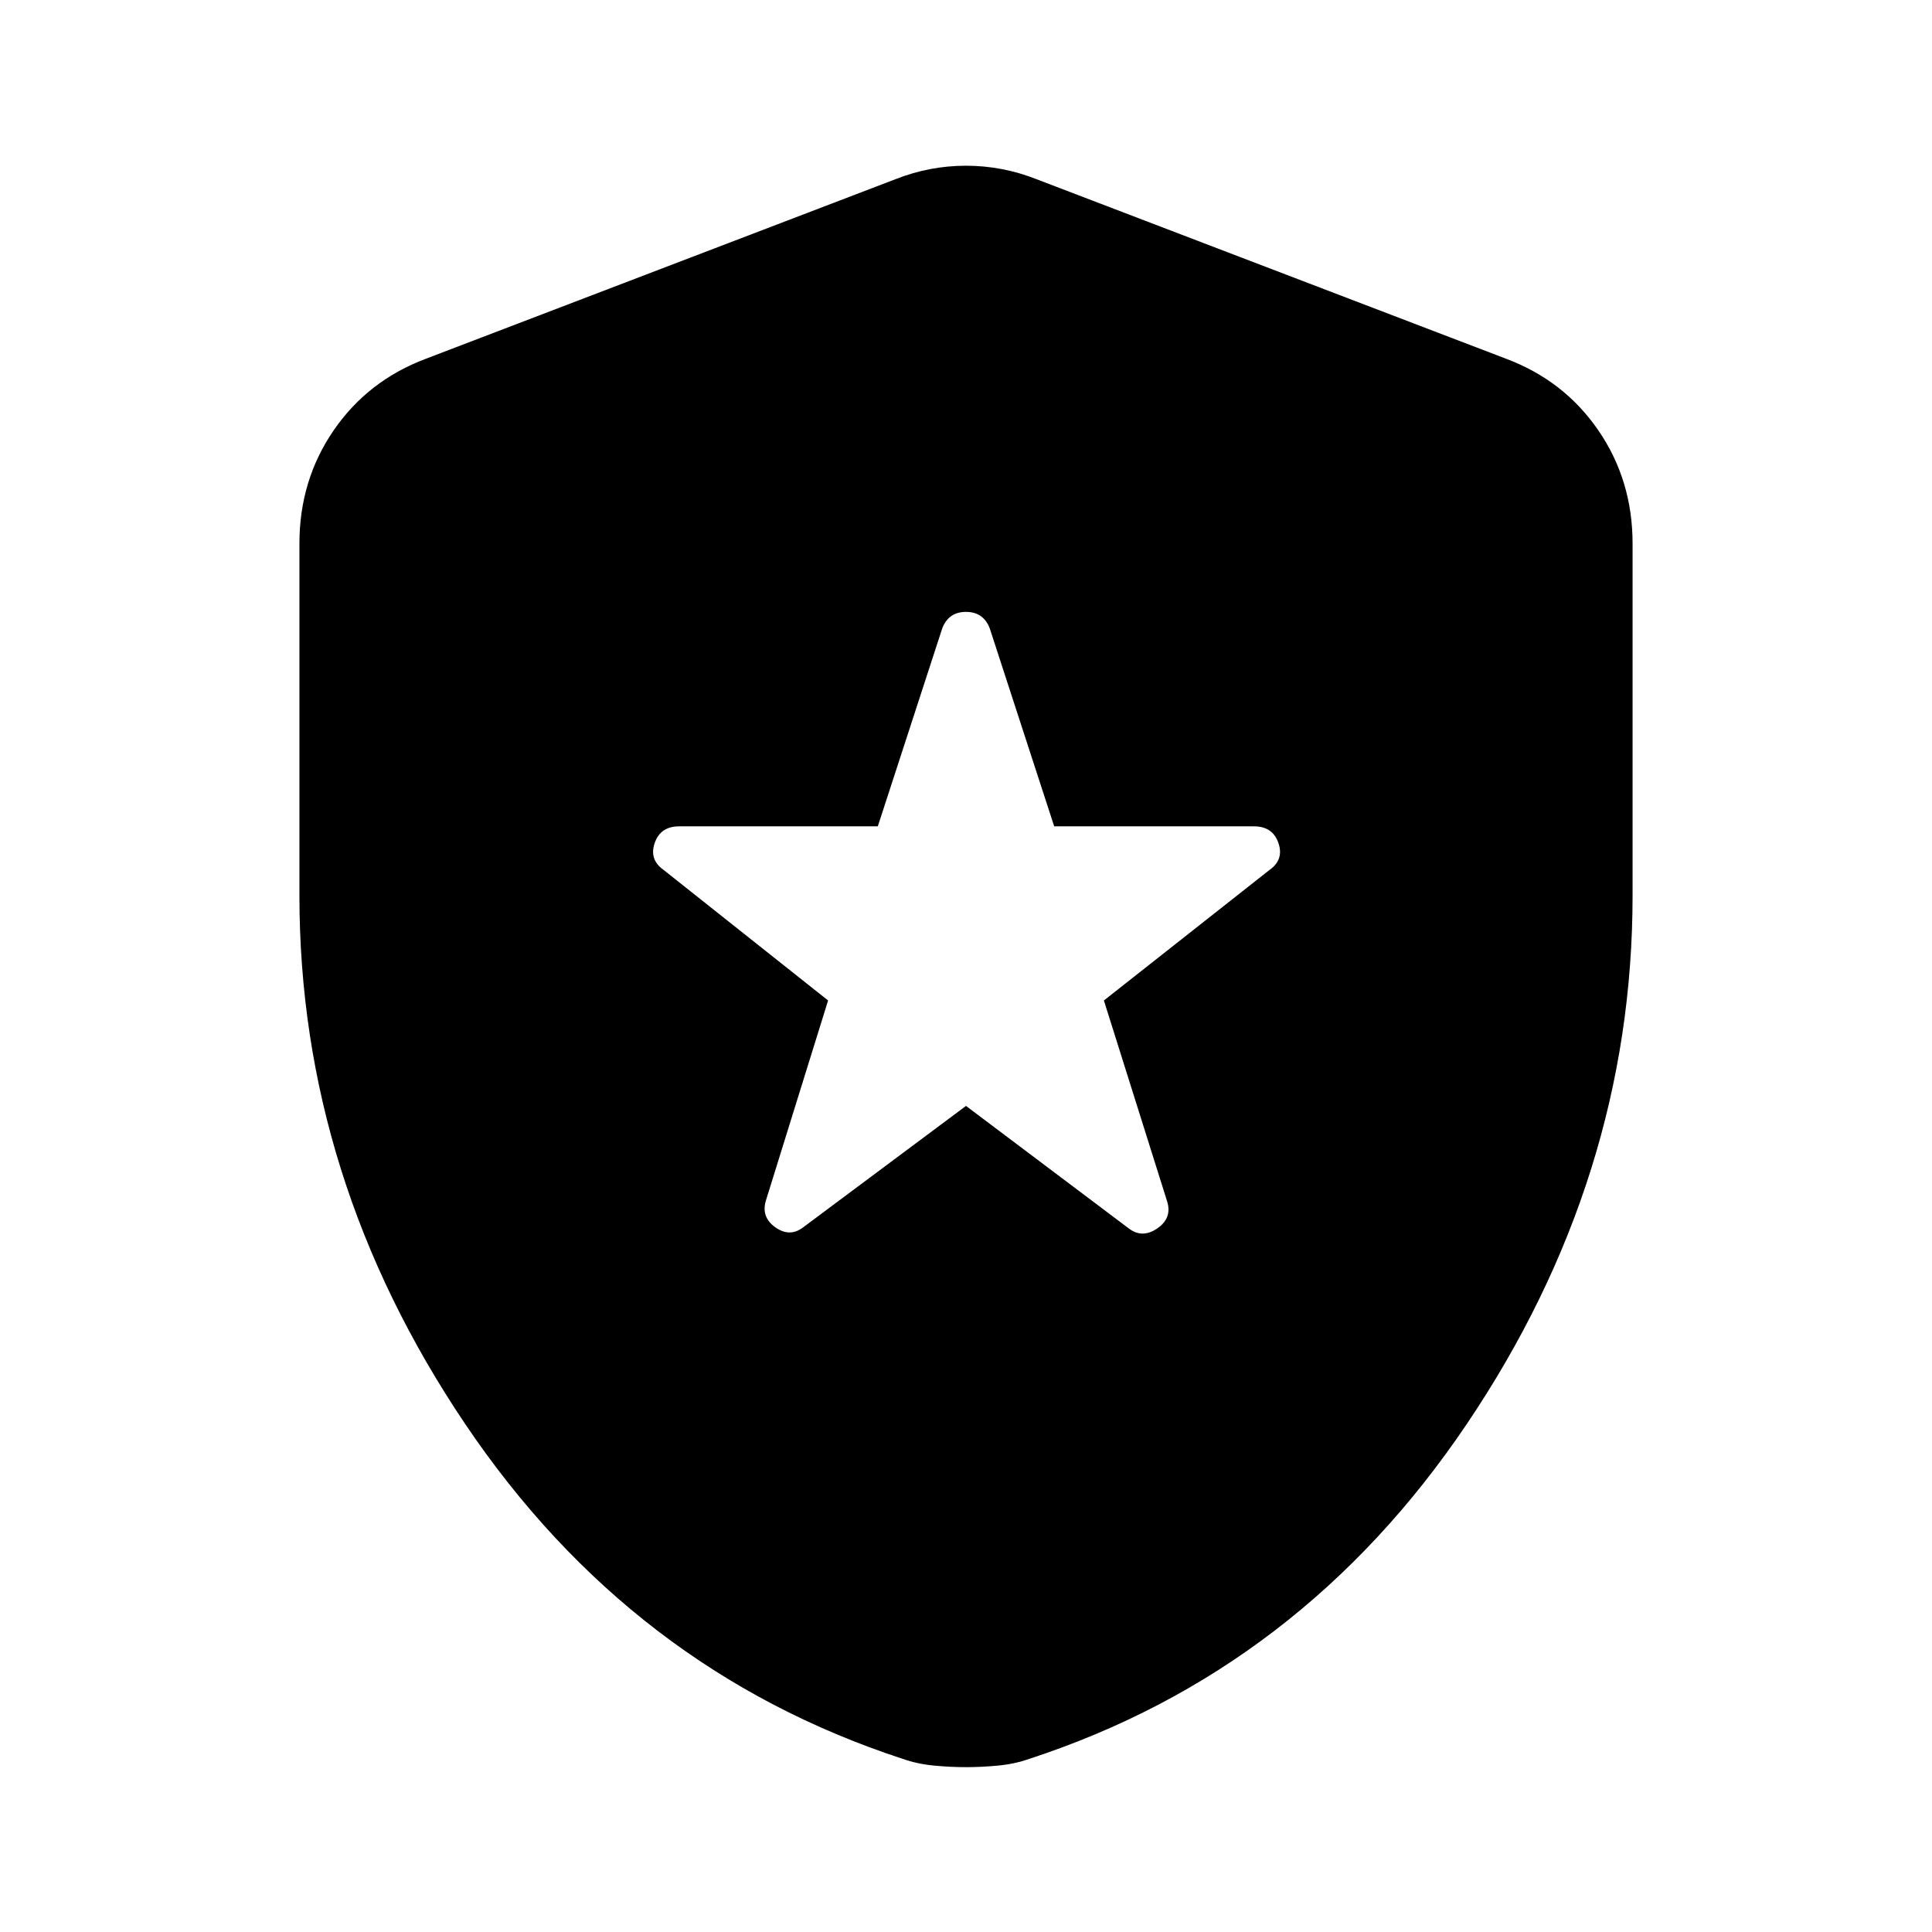 <svg xmlns="http://www.w3.org/2000/svg" height="20" viewBox="0 -960 960 960" width="20"><path d="m480-410.478 80.87 60.869q6.695 5.131 14.174 0 7.478-5.13 4.913-13.391l-31.435-99.87 82.304-64.869q7.261-5.131 4.413-13.391-2.848-8.261-12.109-8.261h-99.304l-32-98.305q-3.13-8.261-11.826-8.261-8.696 0-11.826 8.261l-32 98.305h-98.739q-9.261 0-12.109 8.261-2.848 8.26 4.413 13.391l81.739 64.869-30.869 99.305q-2.566 8.261 4.63 13.391 7.196 5.131 13.891 0L480-410.478Zm0 328.566q-7.696 0-15.957-.783-8.261-.782-15.522-3.348-134.956-44.13-217.348-166.348Q148.782-374.609 148.782-515v-174.913q0-31.478 17.022-56.261t45.935-35.61l233.217-89.173q16.957-6.696 35.044-6.696 18.087 0 35.044 6.696l233.217 89.173q28.913 10.827 45.935 35.61 17.022 24.783 17.022 56.261V-515q0 140.391-82.391 262.609-82.392 122.218-217.348 166.348-7.261 2.566-15.522 3.348-8.261.783-15.957.783Z"/></svg>